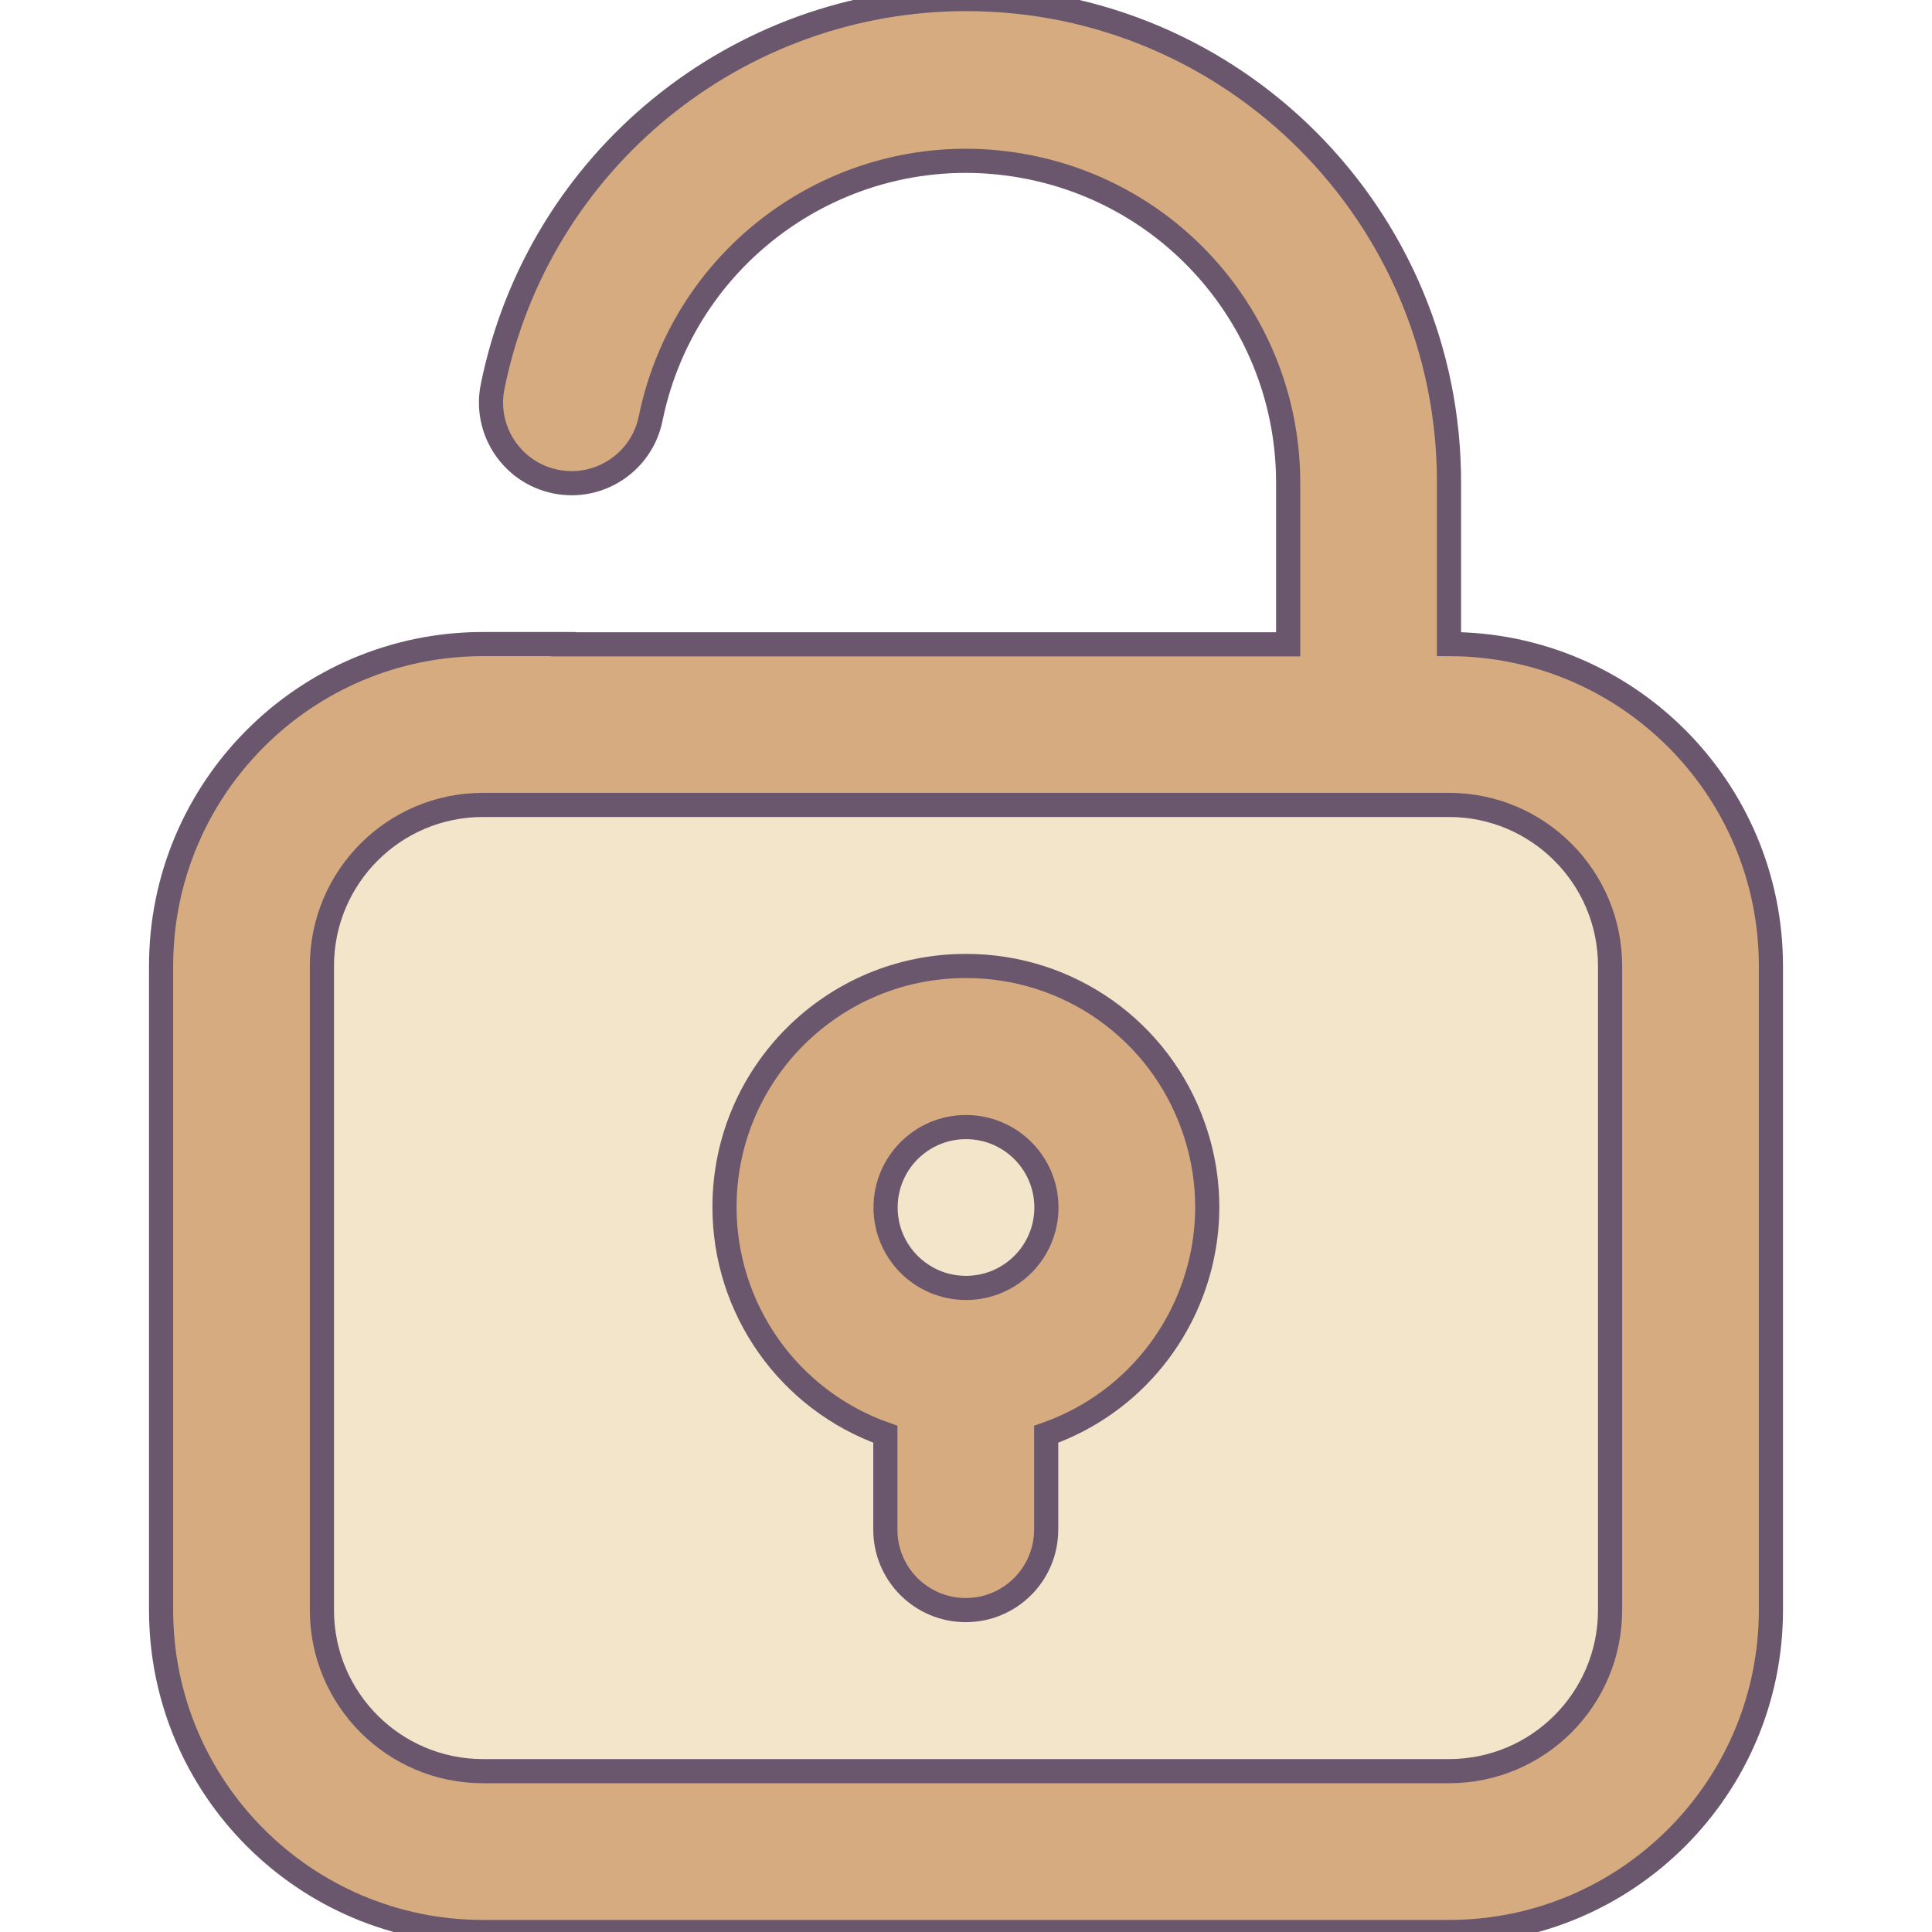 <?xml version="1.0" encoding="utf-8"?>
<!-- Generator: Adobe Illustrator 27.9.3, SVG Export Plug-In . SVG Version: 9.03 Build 53313)  -->
<svg version="1.1" id="Calque_1" xmlns="http://www.w3.org/2000/svg" xmlns:xlink="http://www.w3.org/1999/xlink" x="0px" y="0px"
	 viewBox="0 0 800 800" style="enable-background:new 0 0 800 800;" xml:space="preserve">
<style type="text/css">
	.st0{fill:#F2E5CA;}
	.st1{fill:#D6AB7F;stroke:#6A576D;stroke-width:10;stroke-miterlimit:10;}
</style>
<g id="Icons">
	<path class="st0" d="M200,300h400c55.2,0,100,44.8,100,100v266.7c0,55.2-44.8,100-100,100H200c-55.2,0-100-44.8-100-100V400
		C100,344.8,144.8,300,200,300z"/>
	<path class="st0" d="M200,300h400c55.2,0,100,44.8,100,100v100c0,55.2-44.8,100-100,100H200c-55.2,0-100-44.8-100-100V400
		C100,344.8,144.8,300,200,300z"/>
	<circle class="st0" cx="400" cy="500" r="66.7"/>
</g>
<g id="Layer_4">
	<path class="st1" d="M233.3,266.7H200c-73.6,0-133.3,59.7-133.3,133.3v266.7C66.7,740.3,126.4,800,200,800h400
		c73.6,0,133.3-59.7,133.3-133.3V400c0-73.6-59.7-133.3-133.3-133.3V200C600.2,89.5,510.8-0.2,400.4-0.4
		C305.1-0.5,222.9,66.6,204,160c-3.7,18.1,8,35.7,26,39.4c18.1,3.7,35.7-8,39.4-26c14.7-72.2,85-118.8,157.2-104.1
		c62.2,12.6,106.9,67.3,106.8,130.8v66.7H233.3z M666.7,400v266.7c0,36.8-29.8,66.7-66.7,66.7H200c-36.8,0-66.7-29.8-66.7-66.7V400
		c0-36.8,29.8-66.7,66.7-66.7h400C636.8,333.3,666.7,363.2,666.7,400z"/>
	<path class="st1" d="M400,400c-55.1-0.1-99.9,44.5-100,99.6c-0.1,42.4,26.6,80.2,66.6,94.3v39.5c0,18.4,14.9,33.3,33.3,33.3
		c18.4,0,33.3-14.9,33.3-33.3v-39.5c52-18.3,79.3-75.3,61-127.2C480.2,426.6,442.4,399.9,400,400z M400,533.3
		c-18.4,0-33.3-14.9-33.3-33.3c0-18.4,14.9-33.3,33.3-33.3c18.4,0,33.3,14.9,33.3,33.3C433.3,518.4,418.4,533.3,400,533.3z"/>
</g>
</svg>

